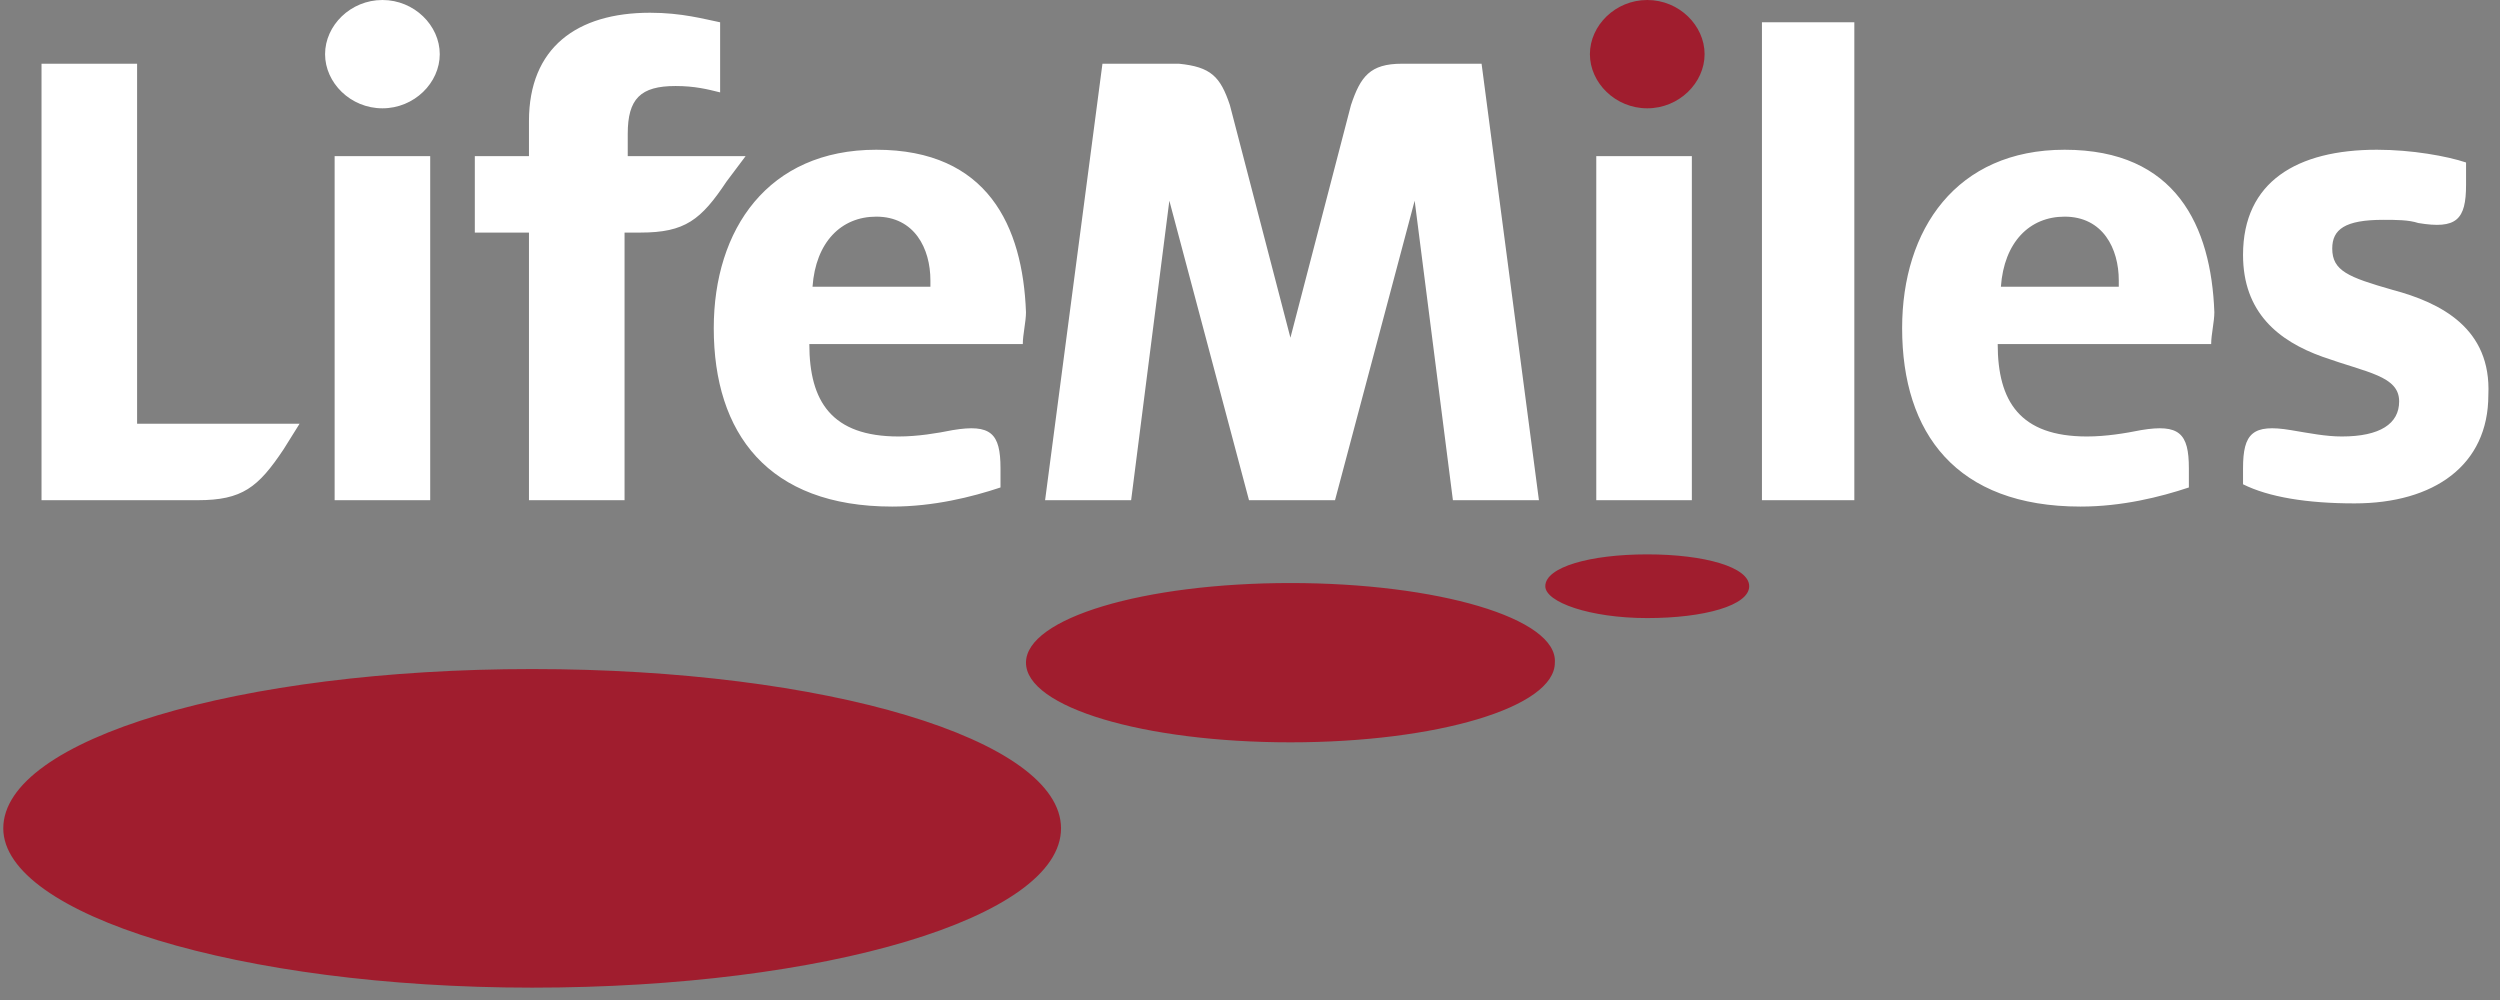 <svg width="135" height="54" viewBox="0 0 135 54" fill="none" xmlns="http://www.w3.org/2000/svg">
<rect x="0" y="0" width="135" height="54" fill="#808080" stroke="none"/>
<path d="M28.736 36.129C12.909 36.129 0.177 39.914 0.177 44.731C0.177 49.376 12.909 53.333 28.736 53.333C44.565 53.333 57.296 49.548 57.296 44.731C57.296 39.914 44.565 36.129 28.736 36.129ZM69.683 31.484C61.769 31.484 55.403 33.376 55.403 35.785C55.403 38.194 61.769 40.086 69.683 40.086C77.597 40.086 83.962 38.194 83.962 35.785C84.134 33.376 77.597 31.484 69.683 31.484ZM88.952 29.936C85.855 29.936 83.446 30.624 83.446 31.656C83.446 32.516 85.855 33.376 88.952 33.376C92.048 33.376 94.457 32.688 94.457 31.656C94.457 30.624 92.048 29.936 88.952 29.936ZM88.952 5.849C90.672 5.849 92.048 4.473 92.048 2.925C92.048 1.376 90.672 0 88.952 0C87.231 0 85.855 1.376 85.855 2.925C85.855 4.473 87.231 5.849 88.952 5.849Z" fill="#A01D2E"/>
<path d="M86.199 27.011H91.36V24.43V8.43H86.199V27.011ZM75.704 3.441C73.984 3.441 73.468 4.129 72.952 5.677L69.683 18.237L66.414 5.677C65.898 4.129 65.382 3.613 63.661 3.441H59.532L56.435 27.011H61.081L63.145 10.839L67.446 27.011H72.091L76.392 10.839L78.457 27.011H83.102L80.005 3.441H75.704ZM95.145 27.011H100.134V24.946V1.204H95.145V27.011ZM129.21 15.656C126.801 14.968 125.941 14.624 125.941 13.419C125.941 12.387 126.629 11.871 128.694 11.871C129.382 11.871 130.07 11.871 130.586 12.043C132.651 12.387 133.167 11.871 133.167 9.979V8.774C132.135 8.43 130.242 8.086 128.35 8.086C124.049 8.086 121.124 9.806 121.124 13.764C121.124 16.86 123.016 18.409 125.425 19.269C127.833 20.129 129.554 20.301 129.554 21.677C129.554 22.882 128.522 23.57 126.457 23.57C125.597 23.57 124.737 23.398 123.704 23.226C121.64 22.882 121.124 23.398 121.124 25.29V26.151C122.5 26.839 124.565 27.183 127.145 27.183C131.446 27.183 134.371 25.118 134.371 21.333C134.543 17.72 131.79 16.344 129.21 15.656ZM111.489 8.086C105.64 8.086 102.715 12.387 102.715 17.72C102.715 23.398 105.64 27.355 112.349 27.355C114.586 27.355 116.651 26.839 118.199 26.323V25.29C118.199 23.398 117.683 22.882 115.618 23.226C114.758 23.398 113.726 23.57 112.694 23.57C109.081 23.57 107.876 21.677 107.876 18.581H119.403C119.403 18.064 119.575 17.376 119.575 16.86C119.403 12.215 117.511 8.086 111.489 8.086ZM114.414 15.484H108.048C108.22 13.075 109.597 11.699 111.489 11.699C113.554 11.699 114.414 13.419 114.414 15.14V15.484ZM18.07 27.011H23.231V24.602V8.43H18.07V27.011ZM7.403 3.441H2.242V27.011H10.672C13.081 27.011 13.941 26.323 15.317 24.258L16.177 22.882H7.403V3.441ZM20.651 0C18.93 0 17.554 1.376 17.554 2.925C17.554 4.473 18.93 5.849 20.651 5.849C22.371 5.849 23.747 4.473 23.747 2.925C23.747 1.376 22.371 0 20.651 0ZM47.317 8.086C41.468 8.086 38.543 12.387 38.543 17.72C38.543 23.398 41.468 27.355 48.177 27.355C50.414 27.355 52.478 26.839 54.027 26.323V25.29C54.027 23.398 53.511 22.882 51.446 23.226C50.586 23.398 49.554 23.57 48.522 23.57C44.909 23.57 43.704 21.677 43.704 18.581H55.231C55.231 18.064 55.403 17.376 55.403 16.86C55.231 12.215 53.339 8.086 47.317 8.086ZM50.242 15.484H43.876C44.048 13.075 45.425 11.699 47.317 11.699C49.382 11.699 50.242 13.419 50.242 15.14V15.484ZM40.264 8.43H33.898V7.226C33.898 5.333 34.586 4.645 36.478 4.645C37.511 4.645 38.199 4.817 38.887 4.989V1.204C38.027 1.032 36.823 0.688 35.102 0.688C31.145 0.688 28.564 2.581 28.564 6.538V8.43H25.64V12.559H28.564V27.011H33.726V12.559H34.586C36.995 12.559 37.855 11.871 39.231 9.806L40.264 8.43Z" fill="white"/>
</svg>
